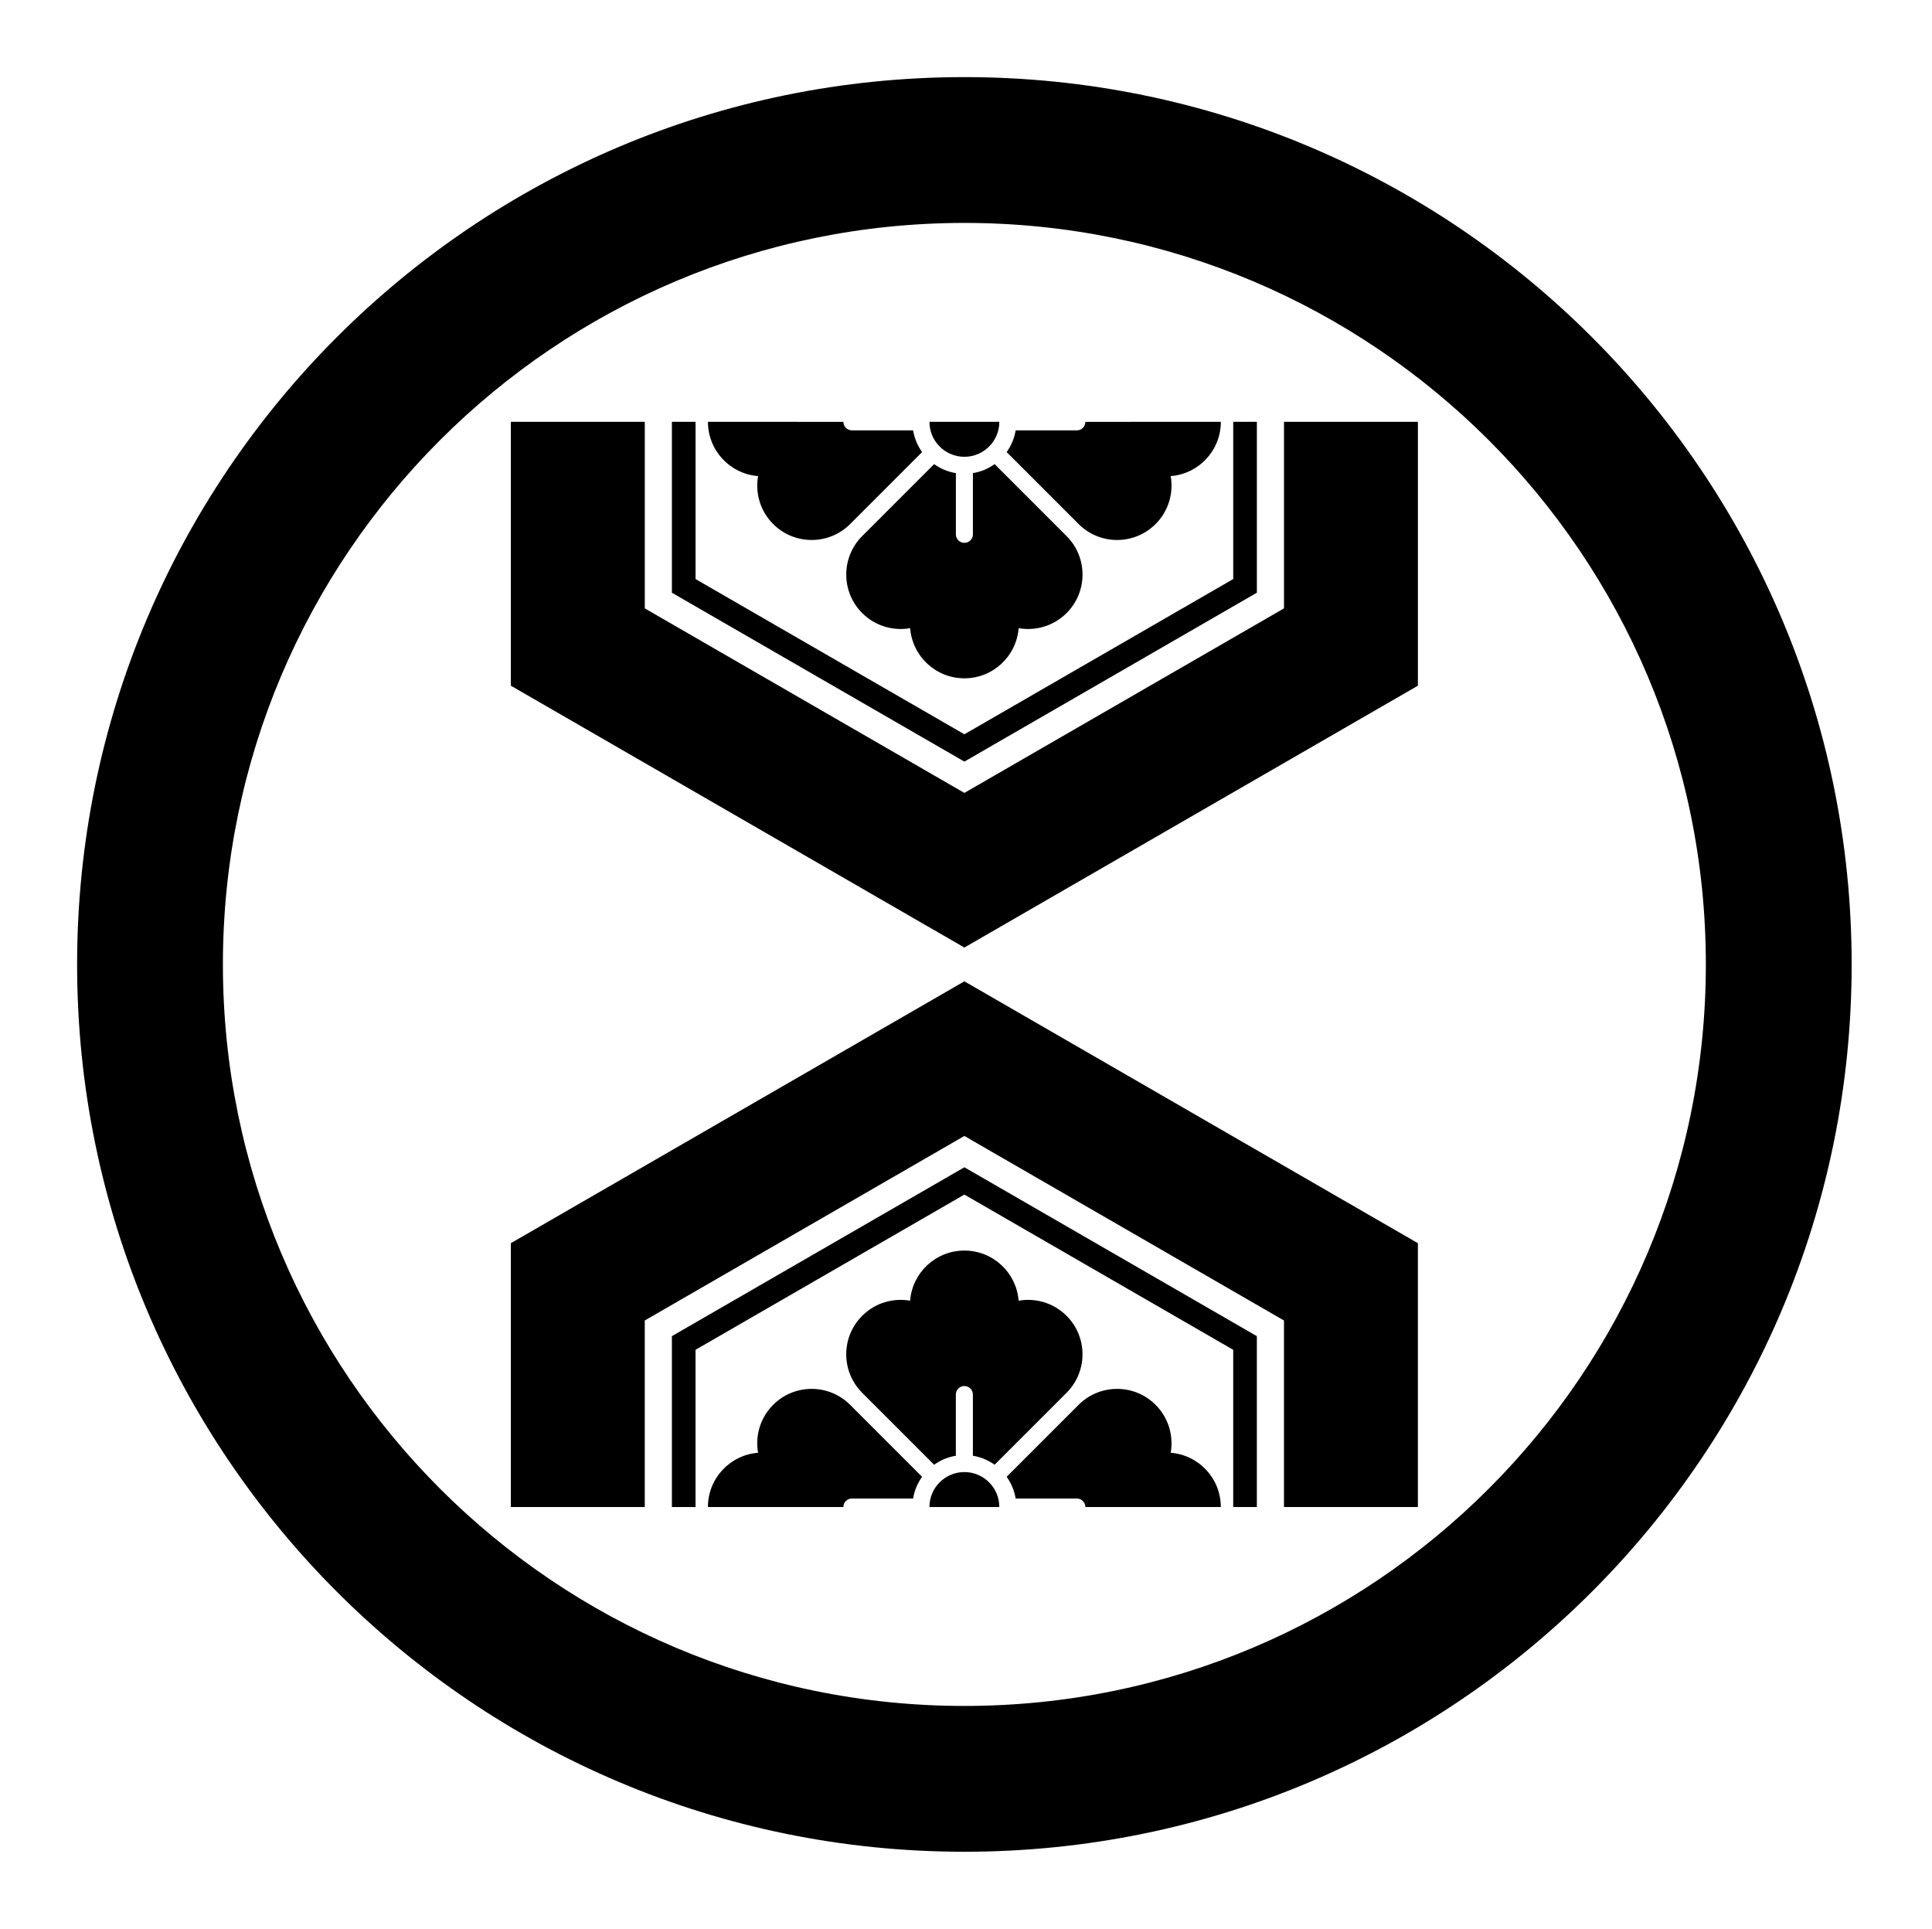 <?xml version="1.0" encoding="UTF-8" standalone="no"?>
<!-- Created with Inkscape (http://www.inkscape.org/) -->

<svg
   version="1.1"
   id="svg85558"
   width="795.035"
   height="793.701"
   viewBox="0 0 795.035 793.701"
   sodipodi:docname="Maruni Mukaiwarikikkouni Hanakaku.svg"
   inkscape:version="1.2 (dc2aeda, 2022-05-15)"
   xmlns:inkscape="http://www.inkscape.org/namespaces/inkscape"
   xmlns:sodipodi="http://sodipodi.sourceforge.net/DTD/sodipodi-0.dtd"
   xmlns="http://www.w3.org/2000/svg"
   xmlns:svg="http://www.w3.org/2000/svg">
  <defs
     id="defs85562">
    <clipPath
       clipPathUnits="userSpaceOnUse"
       id="clipPath86051">
      <path
         d="M -568.227,575.819 H 28.049 V -19.457 H -568.227 Z"
         id="path86053"
         style="stroke-width:1" />
    </clipPath>
    <clipPath
       clipPathUnits="userSpaceOnUse"
       id="clipPath86057">
      <path
         d="M -557.495,577.85 H 38.781 V -17.426 H -557.495 Z"
         id="path86059"
         style="stroke-width:1" />
    </clipPath>
    <clipPath
       clipPathUnits="userSpaceOnUse"
       id="clipPath86063">
      <path
         d="M -561.413,585.852 H 34.863 V -9.424 H -561.413 Z"
         id="path86065"
         style="stroke-width:1" />
    </clipPath>
    <clipPath
       clipPathUnits="userSpaceOnUse"
       id="clipPath86069">
      <path
         d="M -576.369,585.588 H 19.907 V -9.688 H -576.369 Z"
         id="path86071"
         style="stroke-width:1" />
    </clipPath>
    <clipPath
       clipPathUnits="userSpaceOnUse"
       id="clipPath86076">
      <path
         d="M -586.545,579.503 H 9.731 V -15.773 H -586.545 Z"
         id="path86078"
         style="stroke-width:1" />
    </clipPath>
    <clipPath
       clipPathUnits="userSpaceOnUse"
       id="clipPath86082">
      <path
         d="M -548.983,585.852 H 47.293 V -9.424 H -548.983 Z"
         id="path86084"
         style="stroke-width:1" />
    </clipPath>
    <clipPath
       clipPathUnits="userSpaceOnUse"
       id="clipPath86088">
      <path
         d="M -545.417,584.573 H 50.859 V -10.703 H -545.417 Z"
         id="path86090"
         style="stroke-width:1" />
    </clipPath>
    <clipPath
       clipPathUnits="userSpaceOnUse"
       id="clipPath86094">
      <path
         d="M -564.573,585.848 H 31.703 V -9.428 H -564.573 Z"
         id="path86096"
         style="stroke-width:1" />
    </clipPath>
    <clipPath
       clipPathUnits="userSpaceOnUse"
       id="clipPath86100">
      <path
         d="M -550.264,577.325 H 46.012 V -17.951 H -550.264 Z"
         id="path86102"
         style="stroke-width:1" />
    </clipPath>
    <clipPath
       clipPathUnits="userSpaceOnUse"
       id="clipPath86106">
      <path
         d="M -556.401,578.014 H 39.875 V -17.262 H -556.401 Z"
         id="path86108"
         style="stroke-width:1" />
    </clipPath>
    <clipPath
       clipPathUnits="userSpaceOnUse"
       id="clipPath86112">
      <path
         d="M -540.821,585.848 H 55.455 V -9.428 H -540.821 Z"
         id="path86114"
         style="stroke-width:1" />
    </clipPath>
    <clipPath
       clipPathUnits="userSpaceOnUse"
       id="clipPath86118">
      <path
         d="M -553.898,585.848 H 42.379 V -9.428 H -553.898 Z"
         id="path86120"
         style="stroke-width:1" />
    </clipPath>
    <clipPath
       clipPathUnits="userSpaceOnUse"
       id="clipPath86124">
      <path
         d="M -542.933,584.573 H 53.343 V -10.703 H -542.933 Z"
         id="path86126"
         style="stroke-width:1" />
    </clipPath>
    <clipPath
       clipPathUnits="userSpaceOnUse"
       id="clipPath86131">
      <path
         d="M -531.192,581.588 H 65.084 V -13.688 H -531.192 Z"
         id="path86133"
         style="stroke-width:1" />
    </clipPath>
    <clipPath
       clipPathUnits="userSpaceOnUse"
       id="clipPath86137">
      <path
         d="M -528.09,575.381 H 68.186 V -19.895 H -528.09 Z"
         id="path86139"
         style="stroke-width:1" />
    </clipPath>
    <clipPath
       clipPathUnits="userSpaceOnUse"
       id="clipPath86143">
      <path
         d="M -567.775,585.852 H 28.501 V -9.424 H -567.775 Z"
         id="path86145"
         style="stroke-width:1" />
    </clipPath>
    <clipPath
       clipPathUnits="userSpaceOnUse"
       id="clipPath86149">
      <path
         d="M -536.698,584.573 H 59.578 V -10.703 H -536.698 Z"
         id="path86151"
         style="stroke-width:1" />
    </clipPath>
    <clipPath
       clipPathUnits="userSpaceOnUse"
       id="clipPath86155">
      <path
         d="M -557.064,585.848 H 39.212 V -9.428 H -557.064 Z"
         id="path86157"
         style="stroke-width:1" />
    </clipPath>
    <clipPath
       clipPathUnits="userSpaceOnUse"
       id="clipPath86161">
      <path
         d="M -574.546,585.852 H 21.73 V -9.424 H -574.546 Z"
         id="path86163"
         style="stroke-width:1" />
    </clipPath>
    <clipPath
       clipPathUnits="userSpaceOnUse"
       id="clipPath86167">
      <path
         d="m -361.312,448.35 h 596.276 v -595.276 h -596.276 z"
         id="path86169"
         style="stroke-width:1" />
    </clipPath>
    <clipPath
       clipPathUnits="userSpaceOnUse"
       id="clipPath86173">
      <path
         d="M -584.194,578.938 H 12.082 V -16.338 H -584.194 Z"
         id="path86175"
         style="stroke-width:1" />
    </clipPath>
    <clipPath
       clipPathUnits="userSpaceOnUse"
       id="clipPath86179">
      <path
         d="M -538.222,577.948 H 58.054 V -17.328 H -538.222 Z"
         id="path86181"
         style="stroke-width:1" />
    </clipPath>
    <clipPath
       clipPathUnits="userSpaceOnUse"
       id="clipPath86185">
      <path
         d="M -572.817,586.135 H 23.459 V -9.141 H -572.817 Z"
         id="path86187"
         style="stroke-width:1" />
    </clipPath>
  </defs>
  <sodipodi:namedview
     id="namedview85560"
     pagecolor="#ffffff"
     bordercolor="#000000"
     borderopacity="0.25"
     inkscape:showpageshadow="2"
     inkscape:pageopacity="0.0"
     inkscape:pagecheckerboard="0"
     inkscape:deskcolor="#d1d1d1"
     showgrid="false"
     inkscape:zoom="0.29734106"
     inkscape:cx="-215.24105"
     inkscape:cy="396.85068"
     inkscape:window-width="1419"
     inkscape:window-height="456"
     inkscape:window-x="0"
     inkscape:window-y="25"
     inkscape:window-maximized="0"
     inkscape:current-layer="svg85558">
    <inkscape:page
       x="0"
       y="0"
       id="page85564"
       width="795.035"
       height="793.701" />
  </sodipodi:namedview>
  <path
     d="M 481.75 597.8 C 482.957 590.925 480.946 583.592 475.689 578.229 C 467.031 569.393 452.849 569.259 444.014 577.915 L 414.246 607.685 C 416.11 610.287 417.405 613.327 417.95 616.62 L 443.134 616.62 C 445.069 616.62 446.639 618.188 446.639 620.125 L 502.377 620.125 C 502.377 608.349 493.295 598.699 481.75 597.8 M 396.848 605.745 C 388.906 605.745 382.468 612.183 382.468 620.125 L 411.226 620.125 C 411.226 612.183 404.788 605.745 396.848 605.745 M 528.377 250.34 L 396.85 326.274 L 265.329 250.34 L 265.329 173.581 L 210.225 173.581 L 210.225 282.154 L 396.85 389.905 L 583.48 282.154 L 583.48 173.581 L 528.377 173.581 Z M 409.293 602.727 L 439.059 572.956 C 447.718 564.123 447.579 549.94 438.743 541.284 C 433.381 536.027 426.05 534.016 419.173 535.221 C 418.275 523.68 408.624 514.592 396.848 514.592 C 385.072 514.592 375.424 523.68 374.522 535.221 C 367.65 534.016 360.314 536.027 354.952 541.284 C 346.113 549.94 345.98 564.123 354.637 572.956 L 384.405 602.727 C 387.008 600.863 390.05 599.568 393.341 599.024 L 393.341 573.839 C 393.341 571.901 394.912 570.333 396.848 570.333 C 398.785 570.333 400.353 571.901 400.353 573.839 L 400.353 599.024 C 403.648 599.568 406.689 600.863 409.293 602.727 M 276.492 549.813 L 276.492 620.125 L 286.218 620.125 L 286.218 555.431 L 396.85 491.558 L 507.478 555.431 L 507.478 620.125 L 517.207 620.125 L 517.207 549.813 L 396.85 480.322 Z M 210.221 511.555 L 210.221 620.125 L 265.325 620.125 L 265.325 543.371 L 396.85 467.434 L 528.371 543.371 L 528.371 620.125 L 583.475 620.125 L 583.475 511.555 L 396.85 403.803 Z M 384.408 190.982 L 354.645 220.75 C 345.986 229.584 346.121 243.766 354.957 252.425 C 360.321 257.684 367.653 259.693 374.528 258.488 C 375.428 270.029 385.077 279.118 396.853 279.118 C 408.629 279.118 418.279 270.029 419.175 258.488 C 426.054 259.693 433.387 257.684 438.753 252.425 C 447.587 243.766 447.722 229.584 439.063 220.75 L 409.296 190.982 C 406.693 192.848 403.656 194.141 400.361 194.686 L 400.361 219.87 C 400.361 221.808 398.789 223.373 396.853 223.373 C 394.92 223.373 393.35 221.808 393.35 219.87 L 393.35 194.686 C 390.054 194.141 387.014 192.848 384.408 190.982 M 318.005 578.229 C 312.748 583.592 310.737 590.925 311.945 597.8 C 300.397 598.699 291.314 608.349 291.314 620.125 L 347.058 620.125 C 347.058 618.188 348.624 616.62 350.558 616.62 L 375.746 616.62 C 376.29 613.327 377.584 610.287 379.449 607.685 L 349.678 577.915 C 340.848 569.259 326.662 569.393 318.005 578.229 M 475.695 215.48 C 480.953 210.118 482.963 202.782 481.757 195.91 C 493.301 195.012 502.389 185.36 502.389 173.581 L 446.645 173.584 C 446.645 175.52 445.077 177.089 443.142 177.089 L 417.954 177.089 C 417.413 180.384 416.113 183.422 414.252 186.024 L 444.019 215.796 C 452.853 224.452 467.038 224.316 475.695 215.48 M 396.856 187.965 C 404.794 187.965 411.233 181.526 411.233 173.581 L 382.478 173.581 C 382.478 181.526 388.913 187.965 396.856 187.965 M 517.211 243.897 L 517.211 173.581 L 507.483 173.581 L 507.483 238.277 L 396.85 302.151 L 286.226 238.277 L 286.226 173.581 L 276.496 173.581 L 276.496 243.897 L 396.85 313.389 Z M 311.95 195.91 C 310.744 202.782 312.754 210.118 318.009 215.48 C 326.669 224.316 340.85 224.452 349.69 215.796 L 379.454 186.024 C 377.592 183.422 376.296 180.384 375.75 177.089 L 350.568 177.089 C 348.632 177.089 347.064 175.52 347.064 173.584 L 291.322 173.581 C 291.322 185.36 300.408 195.012 311.95 195.91 M 396.852 701.977 C 228.337 701.977 91.728 565.368 91.728 396.853 C 91.728 228.337 228.337 91.731 396.852 91.731 C 565.366 91.731 701.973 228.337 701.973 396.853 C 701.973 565.368 565.366 701.977 396.852 701.977 M 396.85 31.731 C 195.2 31.731 31.729 195.201 31.729 396.855 C 31.729 598.505 195.2 761.977 396.85 761.977 C 598.5 761.977 761.972 598.505 761.972 396.855 C 761.972 195.201 598.5 31.731 396.85 31.731"
     style="fill:#000000;fill-opacity:1;fill-rule:nonzero;stroke:none"
     id="path85678" />
</svg>
